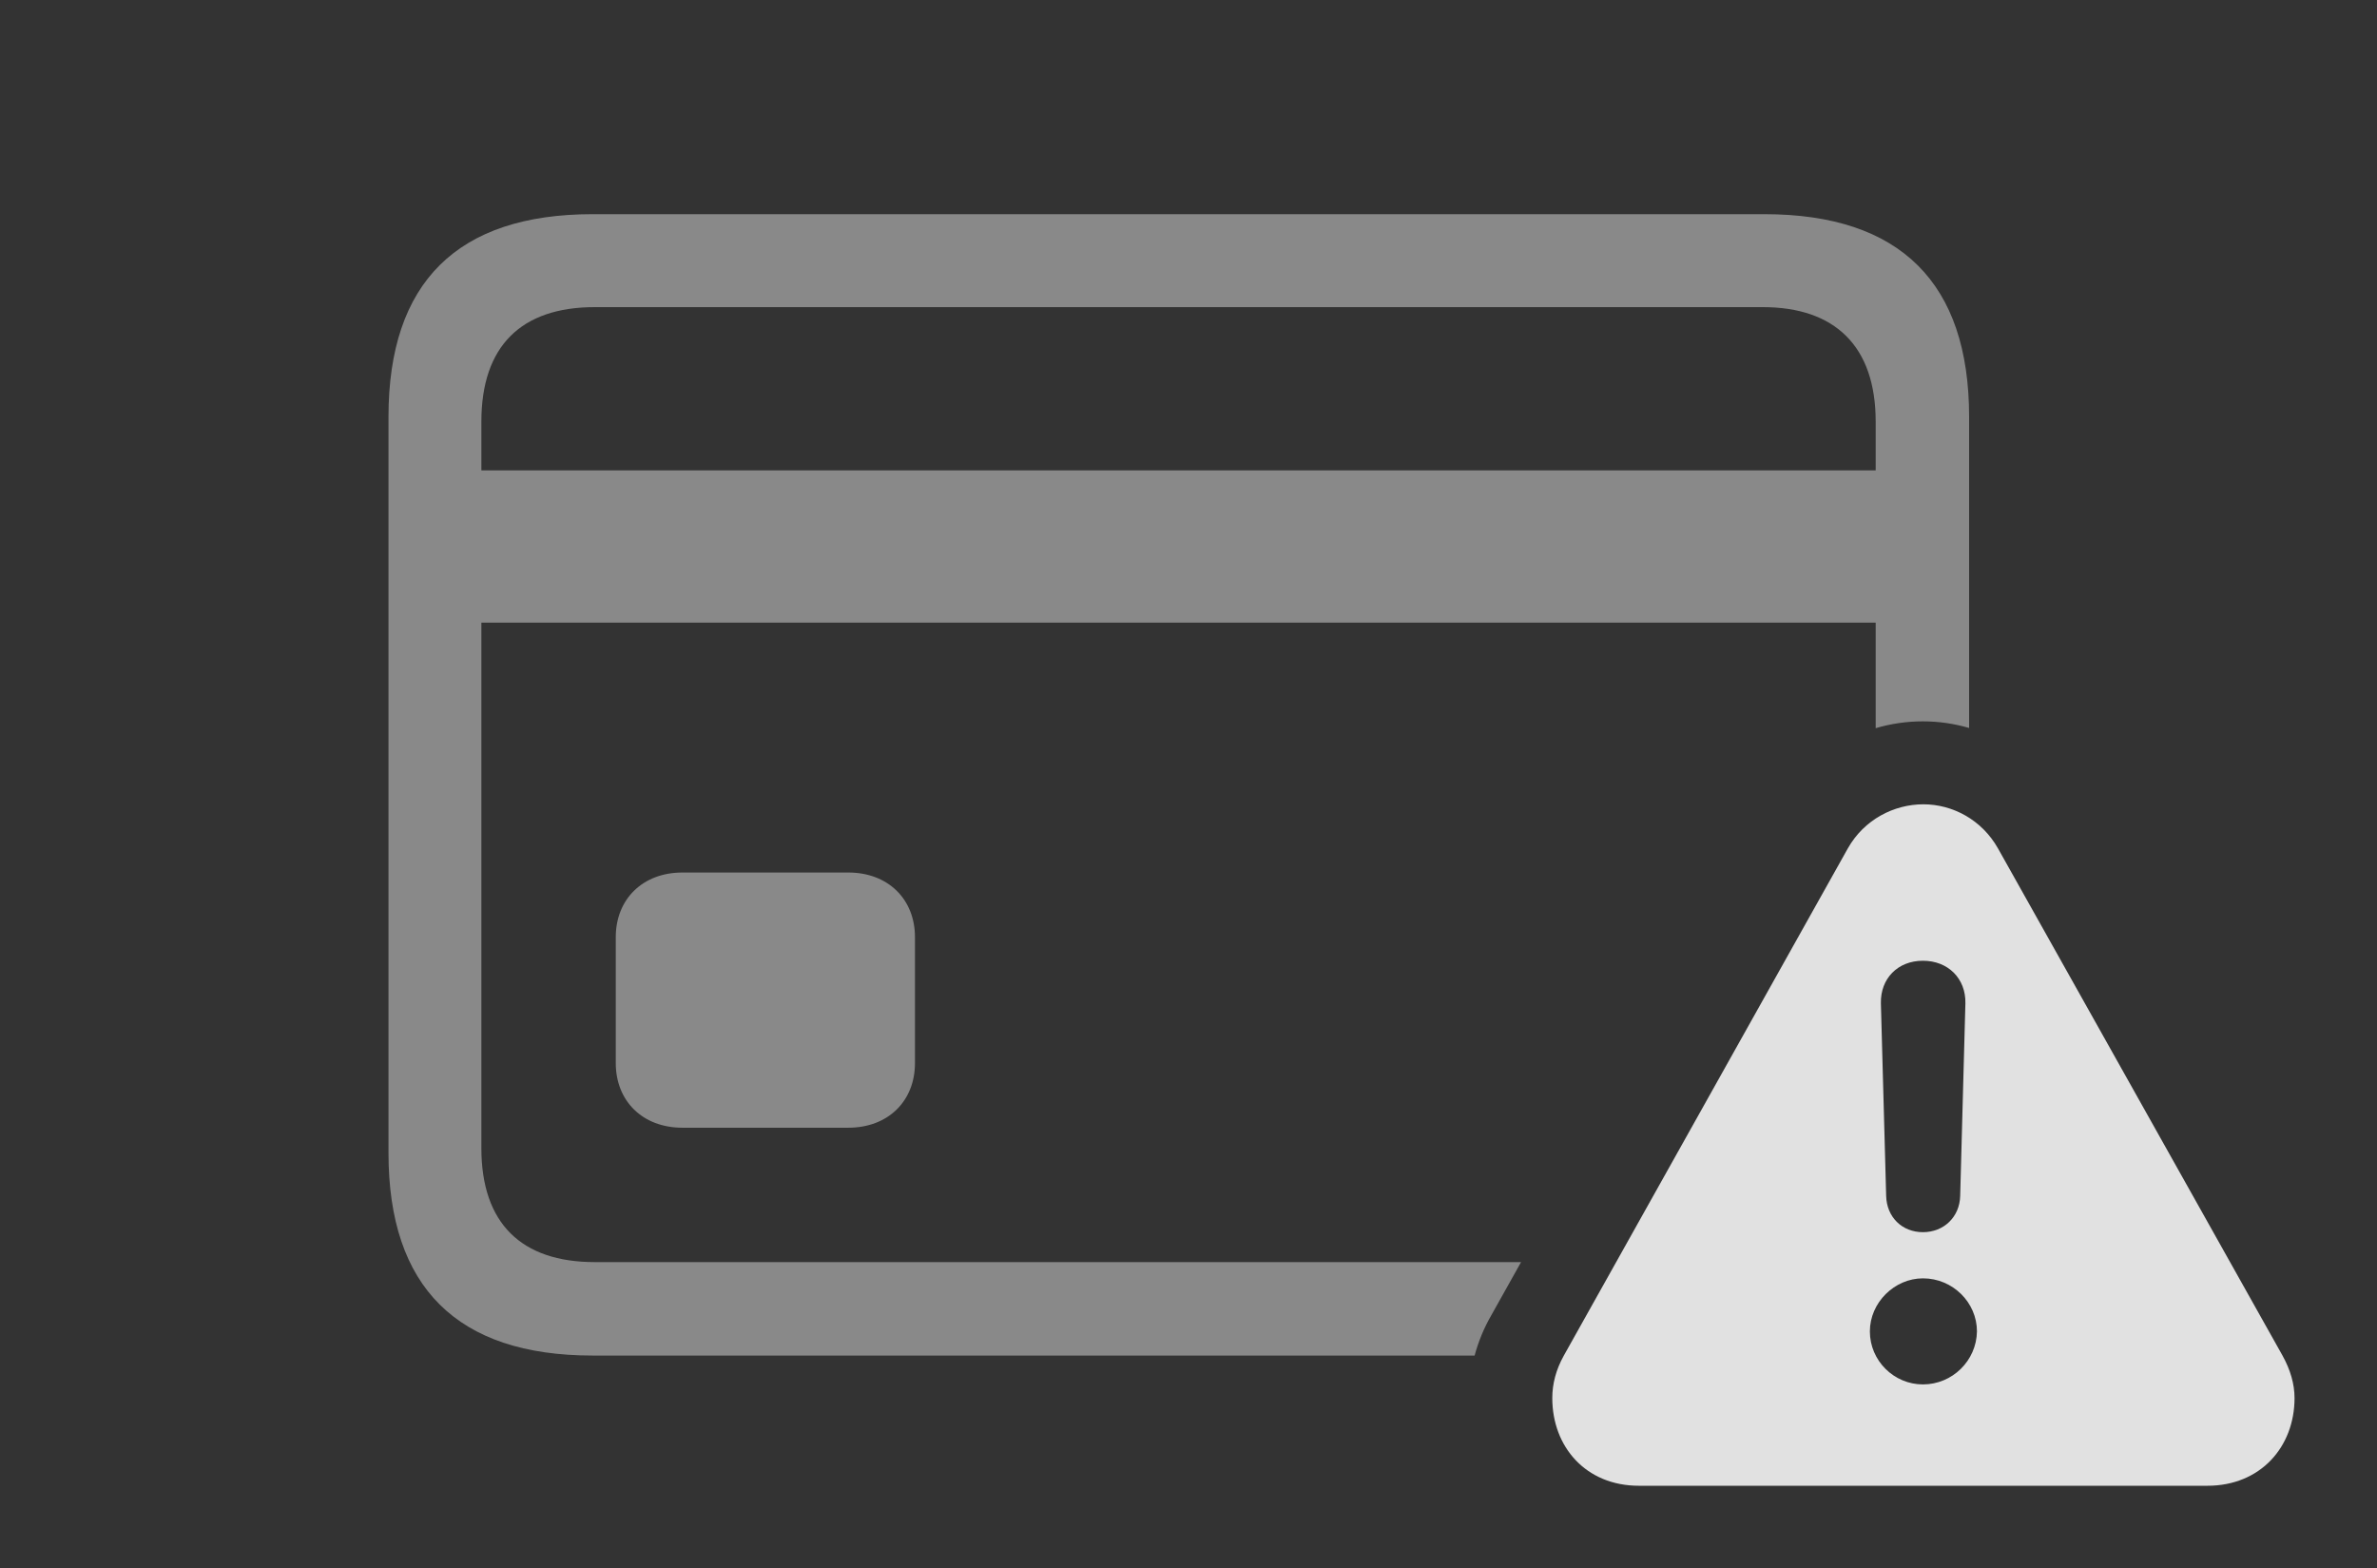 <?xml version="1.0" encoding="UTF-8"?>
<!--Generator: Apple Native CoreSVG 341-->
<!DOCTYPE svg
PUBLIC "-//W3C//DTD SVG 1.1//EN"
       "http://www.w3.org/Graphics/SVG/1.1/DTD/svg11.dtd">
<svg version="1.1" xmlns="http://www.w3.org/2000/svg" xmlns:xlink="http://www.w3.org/1999/xlink" viewBox="0 0 44.219 29.17">
 <rect x="0" y="0" width="44.219" height="29.17" fill="#333333" stroke="none"/>
 <g>
  <rect height="29.17" opacity="0" width="44.219" x="0" y="0"/>
  <path d="M36.631 7.754L36.631 13.541C36.352 13.46 36.063 13.418 35.772 13.418C35.473 13.418 35.177 13.461 34.893 13.545L34.893 11.582L8.955 11.582L8.955 21.357C8.955 22.754 9.697 23.477 11.065 23.477L28.296 23.477L27.744 24.463C27.608 24.697 27.503 24.953 27.432 25.215L11.025 25.215C8.506 25.215 7.227 23.945 7.227 21.445L7.227 7.754C7.227 5.254 8.506 3.984 11.025 3.984L32.822 3.984C35.352 3.984 36.631 5.264 36.631 7.754ZM17.021 17.432L17.021 19.775C17.021 20.479 16.523 20.977 15.781 20.977L12.695 20.977C11.953 20.977 11.455 20.479 11.455 19.775L11.455 17.432C11.455 16.729 11.953 16.23 12.695 16.23L15.781 16.23C16.523 16.23 17.021 16.729 17.021 17.432ZM11.065 5.713C9.697 5.713 8.955 6.436 8.955 7.842L8.955 8.75L34.893 8.75L34.893 7.842C34.893 6.436 34.131 5.713 32.793 5.713Z" fill="white" fill-opacity="0.425"/>
  <path d="M37.168 15.781L42.461 25.215C42.607 25.479 42.685 25.742 42.685 26.006C42.685 26.914 42.051 27.637 41.065 27.637L30.488 27.637C29.502 27.637 28.877 26.914 28.877 26.006C28.877 25.742 28.945 25.479 29.092 25.215L34.375 15.781C34.678 15.244 35.234 14.961 35.781 14.961C36.318 14.961 36.865 15.244 37.168 15.781ZM34.785 24.766C34.785 25.312 35.234 25.752 35.772 25.752C36.318 25.752 36.768 25.312 36.777 24.766C36.777 24.229 36.328 23.779 35.772 23.779C35.244 23.779 34.785 24.229 34.785 24.766ZM34.99 18.662L35.088 22.246C35.098 22.637 35.381 22.92 35.772 22.92C36.162 22.92 36.455 22.637 36.465 22.246L36.562 18.662C36.572 18.203 36.24 17.871 35.772 17.871C35.303 17.871 34.98 18.203 34.99 18.662Z" fill="white" fill-opacity="0.85"/>
 </g>
</svg>

